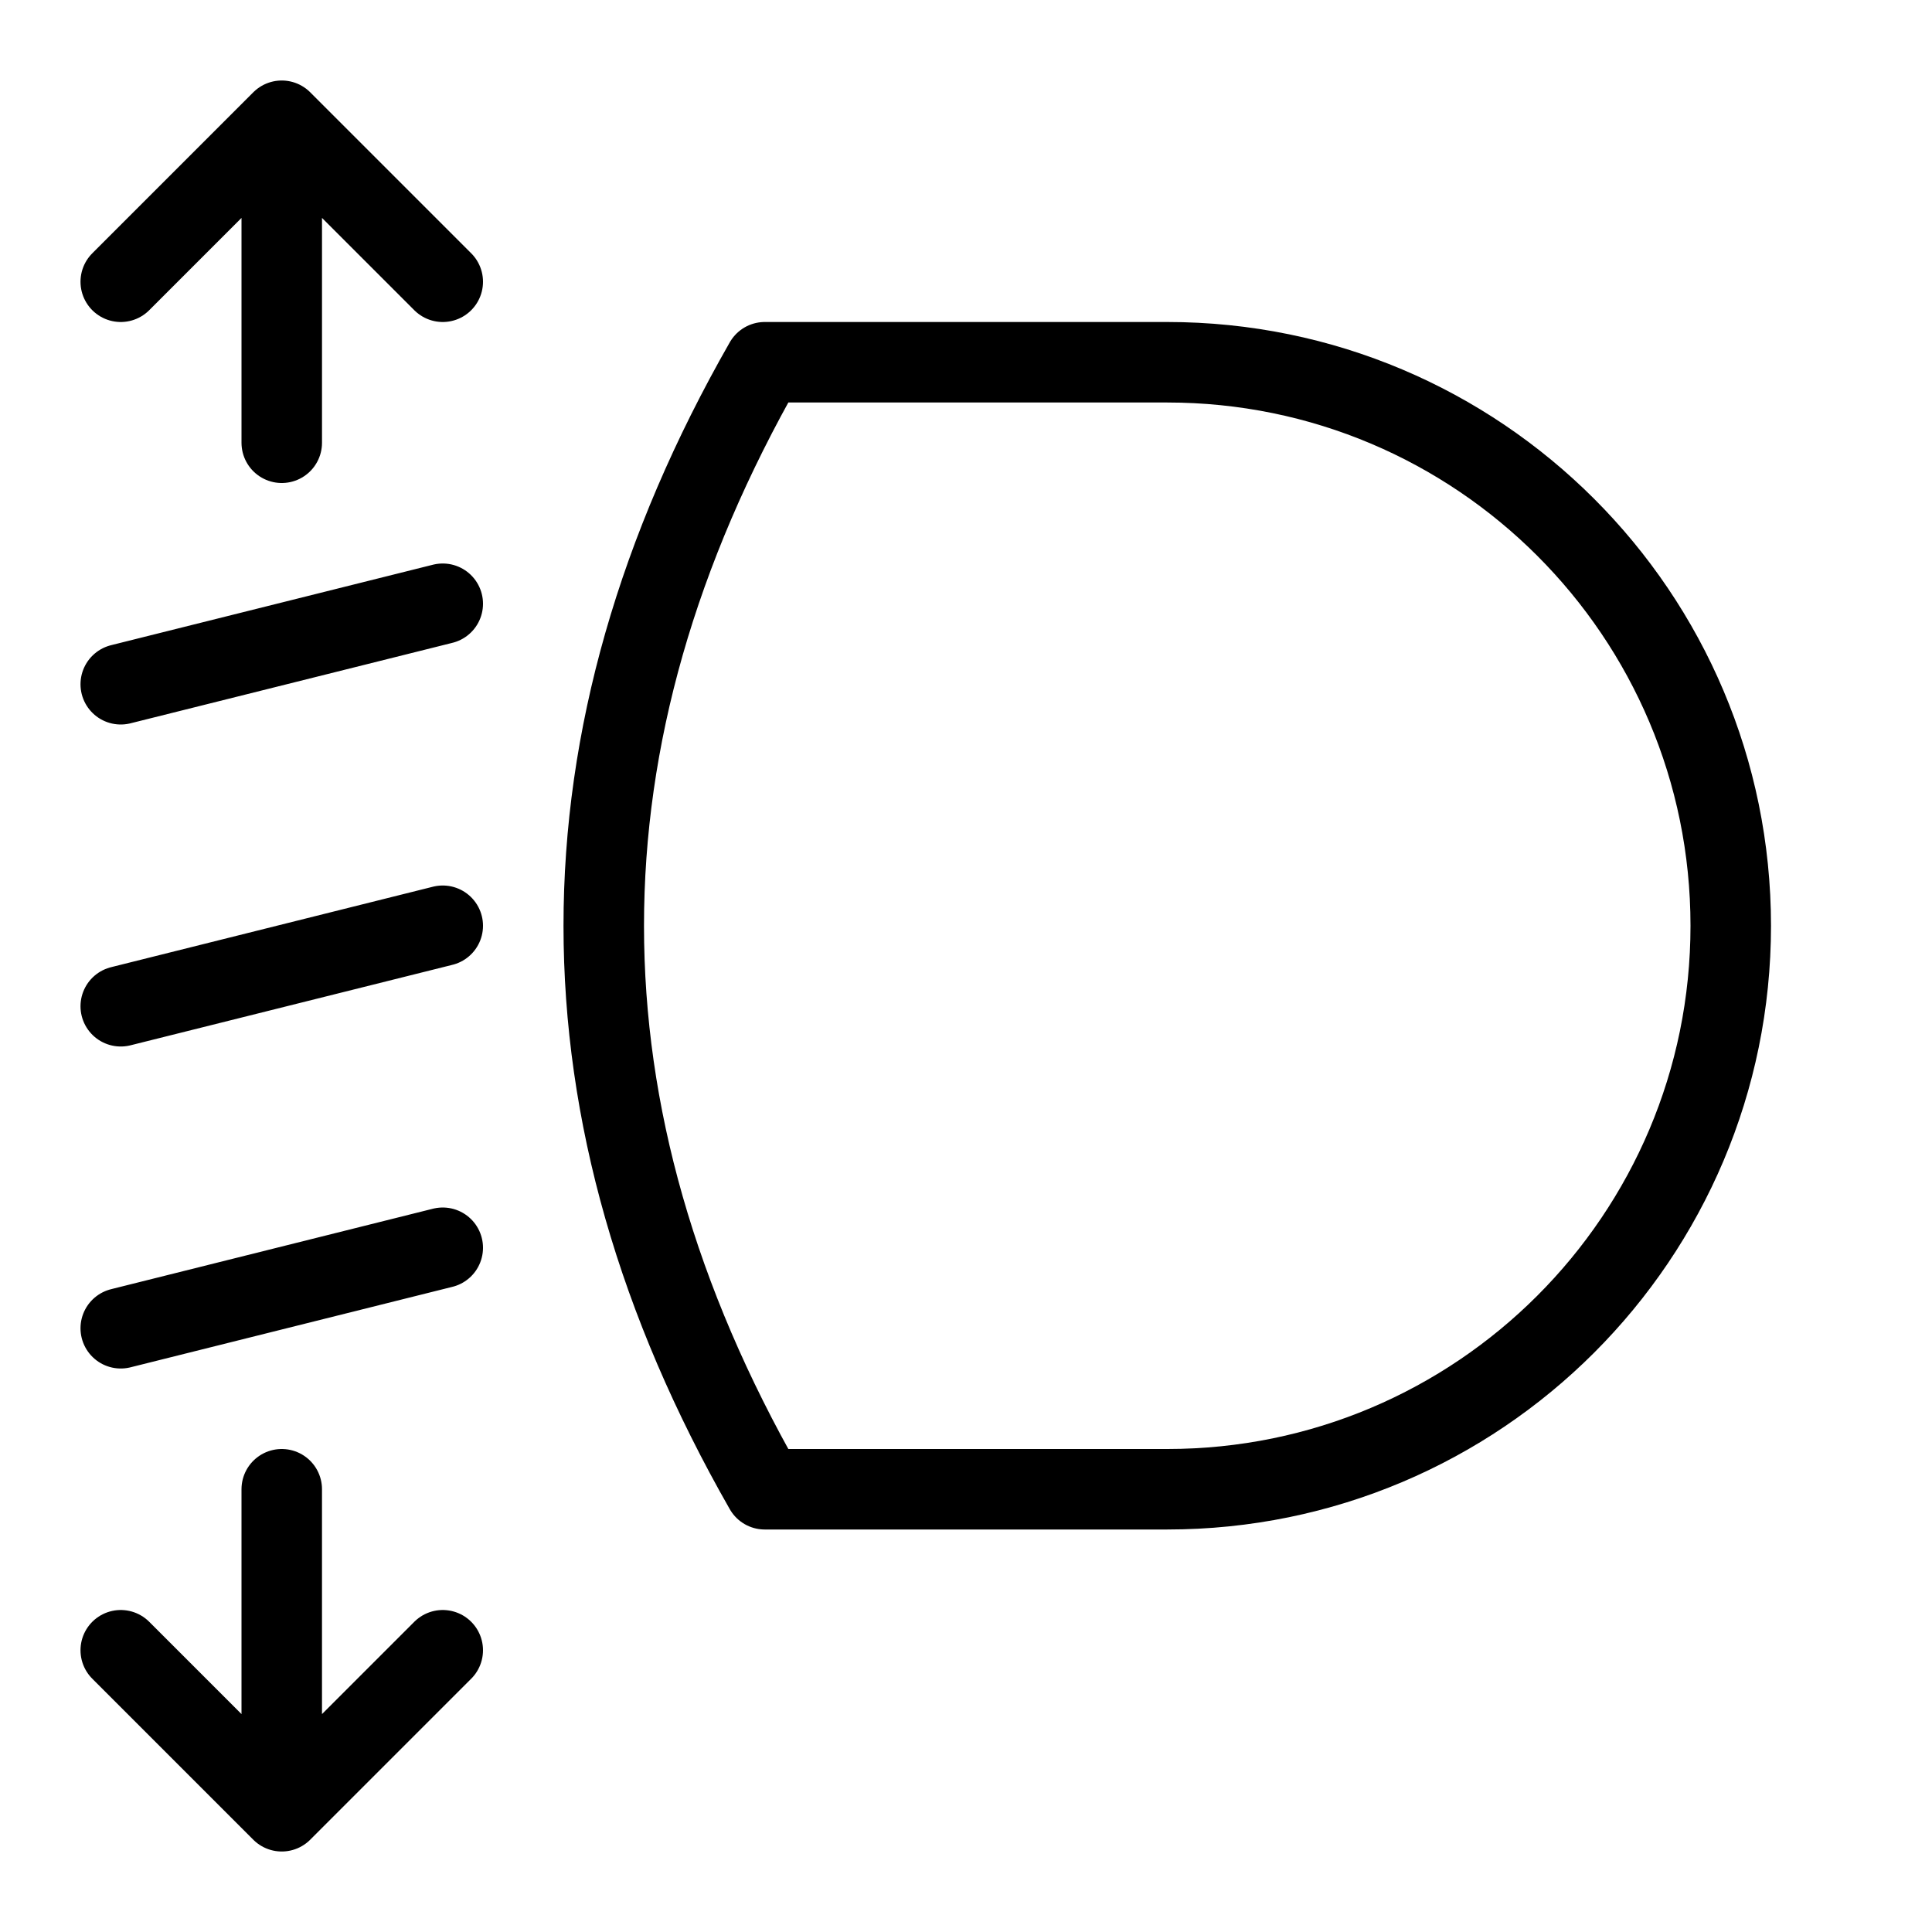 <svg height="24" viewBox="0 0 24 24" width="24" xmlns="http://www.w3.org/2000/svg"><path d="m9.5 4.5h5c3.866 0 7 3.134 7 7 0 3.866-3.134 7-7 7h-5c-1.333-2.333-2-4.667-2-7 0-2.333.667-4.667 2-7zm-6 14v4m2-2-2 2-2-2m4-17-2-2-2 2m4 4-4 1m4 3-4 1m4 3-4 1m2-15v4" fill="none" stroke="#000" stroke-linecap="round" stroke-linejoin="round"/></svg>